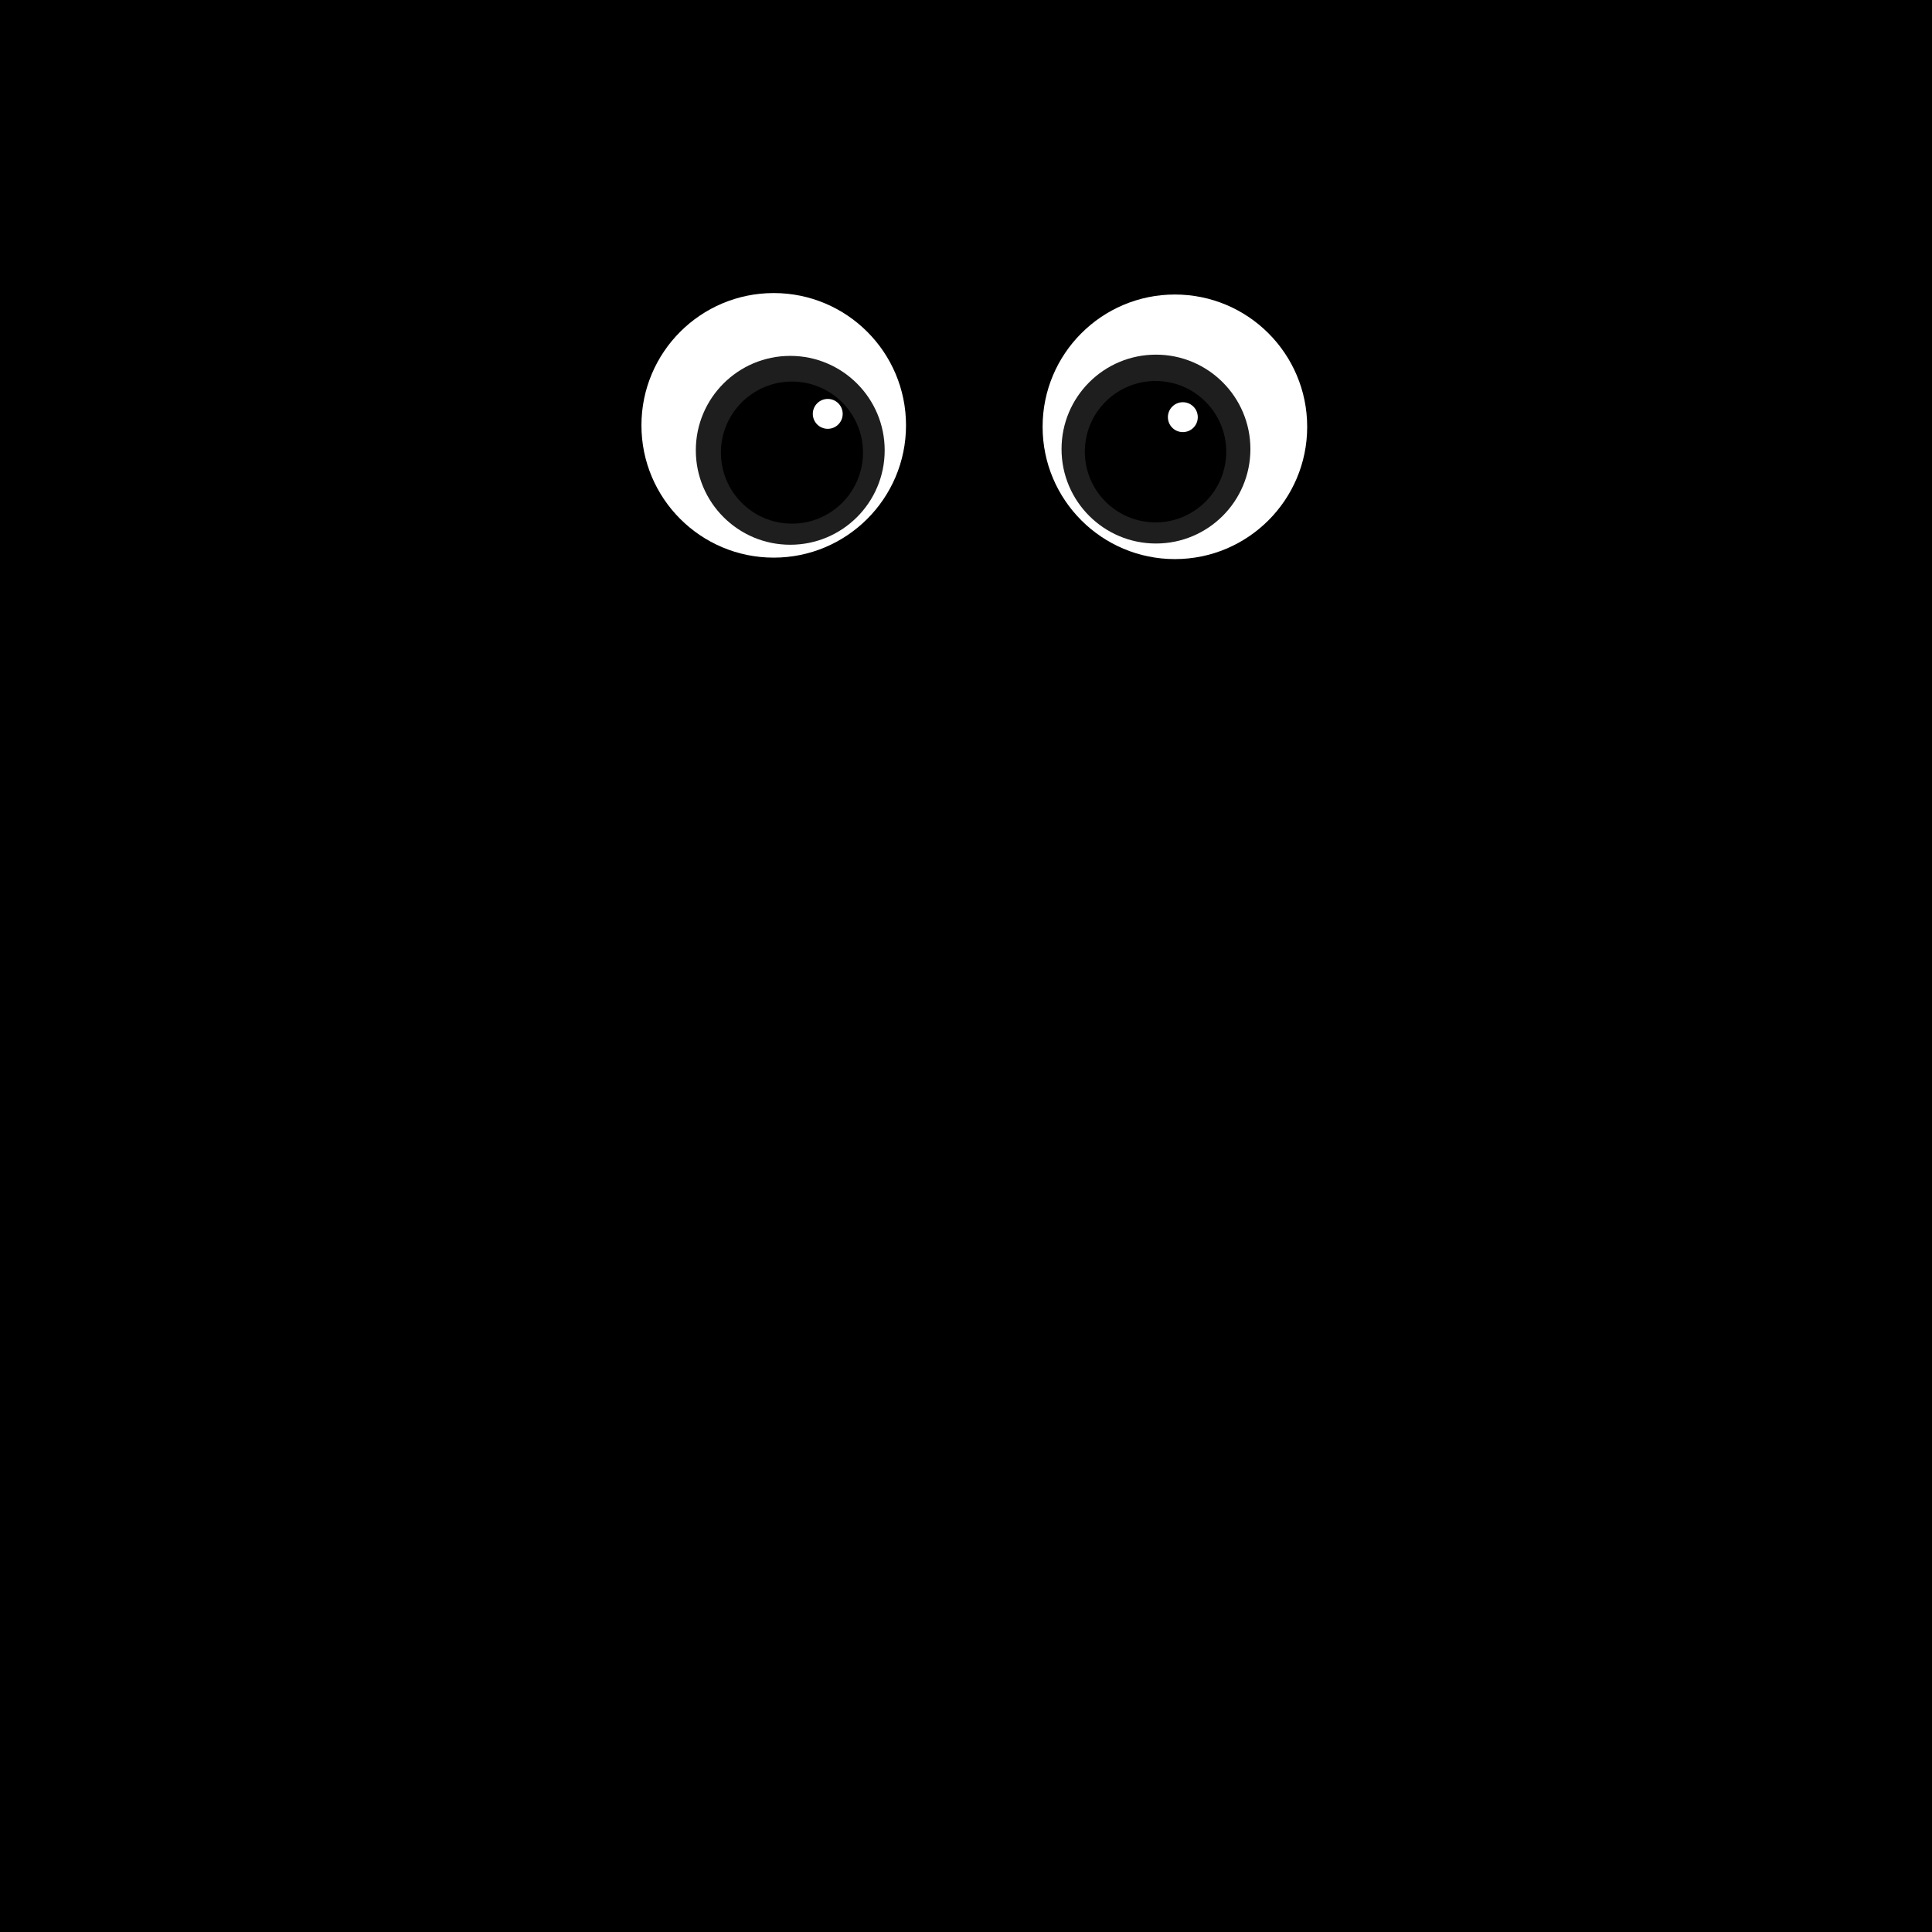 <svg viewBox="0 0 500 500" xmlns="http://www.w3.org/2000/svg" >
  <defs>
    <linearGradient id="a" gradientUnits="userSpaceOnUse" x1="353.54" y1="336.616" x2="353.54" y2="400.969">
      <stop class ="static-4" offset="0" stop-color="rgb(0,0,0)"/>
      <stop offset="1" stop-color="rgb(0,0,0)"/>
    </linearGradient>
  </defs>
  <rect id="background" width="100%" height="100%" fill="rgb(0,0,0)"/>
  <path class="conditional-0 to-color" stroke="#000" stroke-width="3" fill="rgb(0,0,0)" d="M104.129 55.473h295.82v172.96h-295.82z"/>
  <path class="static-0 to-color" d="M170.065 196.712s67.824-42.07 89.306-40.034c16.059 1.522 33.854 12.361 37.89 29.526 2.968 12.622.779 13.921-11.001 19.339-38.945 17.91-116.195-8.831-116.195-8.831z" stroke="#000" stroke-width="3" fill="rgb(0,0,0)"/>
  <g class="conditional-1 to-color" stroke="#000" stroke-width="3" fill="rgb(0,0,0)">
    <path d="M208.292 283.64c.47.219-10.086 20.274-11.125 19.925-17.023-5.715-24.787-29.358-45.994-32.528-1.086-.162 2.745-22.53 4.048-22.241 33.821 7.51 26.604 22.466 53.071 34.844z"/>
    <path d="M227.915 293.645l-7.088 24.76-28.702-17.564c7.51-.22 16.96-17.103 8.795-21.18l26.995 13.984zM159.08 250.104c9.362 4.837-4.093 21.459-6.796 21.053-13.146-1.977-32.872-1.671-45.507.333l-7.044-19.616c7.253-3.775 48.921-7.156 59.346-1.77z"/>
    <path d="M103.533 250.812c-22.8 3.233-44.115 19.443-48.27 44.576l26.067 6.508c-4.677-12.664 12.813-29.952 29.93-31.075 2.77-.182.78-16.294-7.727-20.01z"/>
    <path d="M55.25 294.01c3.228-15.252 21.424-7.316 25.17 1.932 1.563 3.859 12.133 14.425 12.133 14.425-9.103-3.993-21.86 15.797-9.896 21.045 0 0-31.944-15.963-27.407-37.401z"/>
  </g>
  <g stroke="#000" fill="rgb(0,0,0)">
    <path class="static-1 to-color" d="M285.3 338.629c-.618 25.755-7.836 47.466-15.938 63.876-6.617-12.862-13.01 2.69-22.41 2.69-9.51 0-14.665-15.9-21.312-2.768-8.092-15.73-15.617-37.738-15.617-63.798 0-47.368 16.94-85.767 37.835-85.767 20.896 0 38.578 38.413 37.442 85.767z" fill="rgb(0,0,0)" stroke-width="3"/>
    <path class="static-2 to-color" d="M285.31 331.455c0 25.81-5.029 48.958-12.988 64.682-6.617-12.862-15.216-20.633-24.616-20.633-9.51 0-18.2 7.953-24.847 21.085-8.092-15.73-13.219-39.074-13.219-65.134 0-47.368 16.94-85.767 37.835-85.767 20.896 0 37.835 38.399 37.835 85.767z" fill="rgb(0,0,0)" stroke-width="3"/>
    <g stroke-width="2">
      <path d="M228.417 387.206l3.1 9.744M237.12 378.926l4.478 24.557M247.234 375.743l-.54 28.463M257.853 378.868l-5.41 24.43M266.19 387.375l-3.767 9.705"/>
    </g>
    <path class="static-9 to-color" stroke-width="3" d="M219.53 292.606h16.822v16.044H219.53zM227.656 280.529h8.723v9.804h-8.723zM236.461 280.524h23.354v18.653h-23.354z"/>
    <path class="static-8 to-color" stroke-width="3" d="M236.978 297.718h33.128v10.966h-33.128z"/>
  </g>
  <g class="conditional-1 to-color" stroke="#000" stroke-width="3" fill="rgb(0,0,0)">
    <path d="M269.17 262.03l8.681 20.955c.524-2.505 26.021-5.948 26.021-5.948l1.196-20.27s-35.898 2.524-35.898 5.263z"/>
    <path d="M318.165 288.152l19.218 7.845s-3.391 7.86-5.927 11.489c-2.859 4.09-8.632 11.21-27.378 12.071-17.362.798-29.474-8.407-29.474-8.407-2.534-2.45-.614-14.81 11.521-16.493 0 0 10.08 8.496 24.505 5.655 4.269-.841 7.535-12.16 7.535-12.16z"/>
    <path d="M305.34 276.885c-10.47-1.847-8.94-19.828-5.584-19.687 9.944-1.56 29.145-1.028 37.191 15.904 7.991 16.815-4.726 33.208-4.726 33.208-.893-2.098-11.602-11.121-18.246-9.058 4.451-9.056 4.078-20.803-8.635-20.367zM244.49 274.009c2.755 6.944 21.049-6.892 21.049-6.892s-4.736-10.949-5.213-21.448c-.503-11.087-1.138-21.953-1.138-21.953.047 5.235-20.735 2.699-20.769-1.11 0 0-.985 18.032.362 25.841 1.539 8.923 1.195 14.185 5.709 25.562z"/>
    <path d="M276.173 312.365c7.337 3.157 16.501-10.958 10.644-17.316-1.635-1.916-12.566-8.854-15.664-15.073-1.522-3.055-7.676-18.149-7.676-18.149.413 5.656-20.944 10.874-21.357 5.228 0 0 4.072 16.491 9.353 24.997 8.22 13.24 24.7 20.313 24.7 20.313zM251.677 195.189c-.407-.035-1.416 30.606-.933 30.653 6.945.676 15.293-6.594 15.742-13.557.481-7.454-4.927-16.24-14.809-17.096z"/>
  </g>
  <circle class="static-3 to-color" cx="249.828" cy="203.893" r="14.728" stroke-width="3" stroke="#000" fill="rgb(0,0,0)"/>
  <path class="conditional-1" d="M246.519 195.062c.407-.035 1.883 30.668 1.4 30.715-6.945.676-15.741-6.918-16.19-13.881-.481-7.454 4.908-15.978 14.79-16.834z" stroke="#000" stroke-width="3" fill="rgb(0,0,0)"/>
  <g stroke="#000">
    <path class="static-4 to-color" d="M357 425.815c23.483 4.188 22.953-65.58 3.204-69.102 0 0-10.118-8.958-12.058-8.01-10.25 5.012-29.076 66.07-16.432 86.133.493.782 25.287-9.02 25.287-9.02z" stroke-width="3" fill="rgb(0,0,0)"/>
    <path d="M340.236 396.552c13.806 19.451 62.349-30.663 50.738-47.022 0 0-6.081-11.882-8.095-12.66-7.888-3.048-56.331 21.849-68.545 46.188-.415.827 25.902 13.494 25.902 13.494z" transform="rotate(-44.523 388.28 382.03)" stroke-width="3" fill="url(#a)"/>
  </g>
  <path class="static-3 to-color" d="M295.227 447.049c-5.07 1.816-10.654-.823-12.47-5.893-1.817-5.07.822-10.654 5.892-12.47 4.133-1.481 8.607-.002 11.104 3.342a9.53 9.53 0 0 1 2.728-1.717c-.559-2.6-.432-5.226.278-7.663a10.09 10.09 0 0 1-6.35-6.19c-1.882-5.257.853-11.043 6.108-12.925a10.083 10.083 0 0 1 8.368.708 7.96 7.96 0 1 1 13.177 8.348 15.8 15.8 0 0 1 2.047 1.063 7.84 7.84 0 0 1 8.644 1.052 7.938 7.938 0 0 1 4.142-3.394c.42-.15.843-.263 1.267-.34a7.974 7.974 0 0 1 1.136-9.33 7.974 7.974 0 1 1 9.202-1.781 7.974 7.974 0 0 1-1.95 15.073 7.974 7.974 0 0 1-12.242 9.865 7.806 7.806 0 0 1-2.733 2.65c-.168 6.293-4.134 12.133-10.418 14.384a15.651 15.651 0 0 1-8.047.681 9.552 9.552 0 0 1-5.736 5.654c-4.002 1.433-8.33.039-10.798-3.15a9.733 9.733 0 0 1-3.349 2.033z" stroke-width="3" stroke="#000" fill="rgb(0,0,0)"/>
  <g class="static-4 to-color" transform="rotate(-19.707 434.945 380.888)" stroke="#000" stroke-width="3" fill="rgb(0,0,0)">
    <path d="M327.852 400.016l58.931 26.207 16.486 12.664 12.586 2.664 5.866-12.533-73.394-33.23-20.475 4.228z"/>
    <path d="M327.236 398.63l56.525 13.958 30.86 20.351 2.05 10.748 41.72-65.464-12.587-1.7-22.824-21.057-18.94-4.53-33.125-21.26s-4.257 23.742-11.72 37.99c-5.71 10.901-31.96 30.965-31.96 30.965z"/>
    <path d="M328.001 399.61l-7.511-1.944s26.82-17.429 34.324-29.737c7.307-11.986 12.477-43.312 12.477-43.312l4.498 5.458s-2.404 27.842-9.911 40.343c-7.499 12.487-33.877 29.192-33.877 29.192z"/>
    <path d="M414.363 433.828l34.498-56.163"/>
    <path d="M421.102 423.371l3.204 6.693M427.988 411.912l4.72 5.178M435.455 400.41l5.773 2.359M443.434 387.871l4.098 5.171M447.895 380.751l5.675 4.034M331.174 391.649l2.136 3.374M349.187 375.738l4.258 3.546M361.297 353.578l4.892 2.32M366.1 333.338l4.663 2.363M341.786 381.506l1.162 6.264M358.845 362.578l6.772.105"/>
    <circle cx="375.34" cy="393.43" r="9.643"/>
    <path stroke-width="6" d="M378.851 374.045l18.456 6.861M388.528 355.5l13.569 12.42"/>
  </g>
  <!-- <path class="static-5" d="M234.445 166.406c.509-1.195 13.434-5.355 19.145-6.696l-.236 17.246-18.548-.144-.361-10.406zM261.359 160.204c5.812.318 16.524 4.964 18.746 7.239l.14 9.766-19.542.013.656-17.018z" fill="#a0a"/> -->
  <circle cx="200.24" cy="110.079" r="34.236" fill="#fff"/>
  <circle cx="304.062" cy="110.457" r="34.236" fill="#fff"/>
  <g class="conditional-0 to-color" fill="rgb(30,30,30)" >
    <circle cx="204.516" cy="116.542" r="24.439"/>
    <circle cx="299.164" cy="116.222" r="24.439"/>
  </g>
  <g>
    <circle cx="204.956" cy="117.133" r="18.385"/>
    <circle cx="299.051" cy="116.897" r="18.297"/>
  </g>
  <circle cx="214.221" cy="107.111" r="3.867" fill="#fff"/>
  <path class="static-5 to-color" d="M73.183 350.163l96.849.834.483 15.022-33.289-.182 42.725 68.293-19.012.164-37.287-61.338-31.719 61.198-19.94.302 36.766-68.607-35.564-.488-.012-15.198z" stroke="#000" stroke-width="3" fill="rgb(0,0,0)"/>
  <path class="static-6 to-color" d="M99.779 304.91l.437 43.888c-2.006 3.44 31.686 9.473 37.223-.023l-.879-43.543-36.781-.322z" stroke="#000" stroke-width="3" fill="rgb(0,0,0)"/>
  <ellipse class="static-6 to-color" cx="118.177" cy="303.878" rx="18.516" ry="3.419" stroke-width="3" stroke="#000" fill="rgb(0,0,0)"/>
  <path stroke="#000" stroke-width="6" d="M120.325 320.528l-.06 17.046"/>
  <path class="conditional-1 to-color" d="M81.84 317.736c.258-.316 23.275 20.058 22.971 20.436-4.363 5.446-15.941 6.444-21.24 1.905-5.674-4.859-8.016-14.667-1.732-22.341z" stroke="#000" stroke-width="3" fill="rgb(0,0,0)"/>
  <path class="static-7 to-color" d="M107.956 330.546c-6.313-.383-9.699-25.053-9.699-25.053s-9.981 8.752-13.897 4.612c-5.945-6.285-7.524-19.741-14.908-14.42-5.925 4.27 1.505 12.047 7.082 16.762 2.729 2.307 8.963 5.339 8.963 5.339s-13.434 8.956-10.278 13.72c3.326 5.02 11.731-5.935 17.537-4.338 5.243 1.442 11.847 6.124 11.604 11.466-.113 2.475-5.858 4.573-5.858 4.573s.14 13.376 4.881 13.358c4.72-.018-.87-10.832 4.758-13.336 5.106-2.271 24.51 3.784 24.075-4.36-.347-6.501-17.05 4.625-19.478-1.415-2.458-6.113 17.076-9.325 13.237-14.679-3.812-5.316-8.436 8.353-18.019 7.771zM100.761 280.534c2.762-.453 6.87 2.227 6.73 5.023-.166 3.308-5.405 1.793-9.622 3.563-4.413 1.85-7.807 6.91-7.807 6.91s4.505-14.479 10.699-15.496z" stroke="#000" stroke-width="3" fill="rgb(0,0,0)"/>
  <path class="static-7 to-color" d="M52.992 313.364c-2.929 3.048-.749 11.134 3.332 12.236 2.962.8 3.79-5.14 6.563-6.452 3.14-1.488 10.365-1.121 10.365-1.121s-15.457-9.659-20.26-4.663zM133.308 360.87c.465 3.326-3.326 7.951-6.661 7.56-4.528-.531-3.904-8.274-6.42-12.075-1.92-2.898-6.566-8.099-6.566-8.099s18.57 4.906 19.647 12.614z" stroke="#000" stroke-width="3" fill="rgb(0,0,0)"/>
  <circle cx="306.118" cy="107.962" r="3.867" fill="#fff"/>
  <path class="static-7 to-color" d="M137.74 297.644c4.006 1.348 5.812 9.525 2.704 12.39-2.256 2.079-5.738-2.804-8.803-2.686-3.473.134-9.709 3.8-9.709 3.8s9.24-15.713 15.807-13.504z" stroke="#000" stroke-width="3" fill="rgb(0,0,0)"/>
  <path stroke="#000" stroke-width="6" d="M372.908 54.943l.15-21.387"/>
  <circle cx="372.978" cy="28.314" r="6.618"/>
</svg>